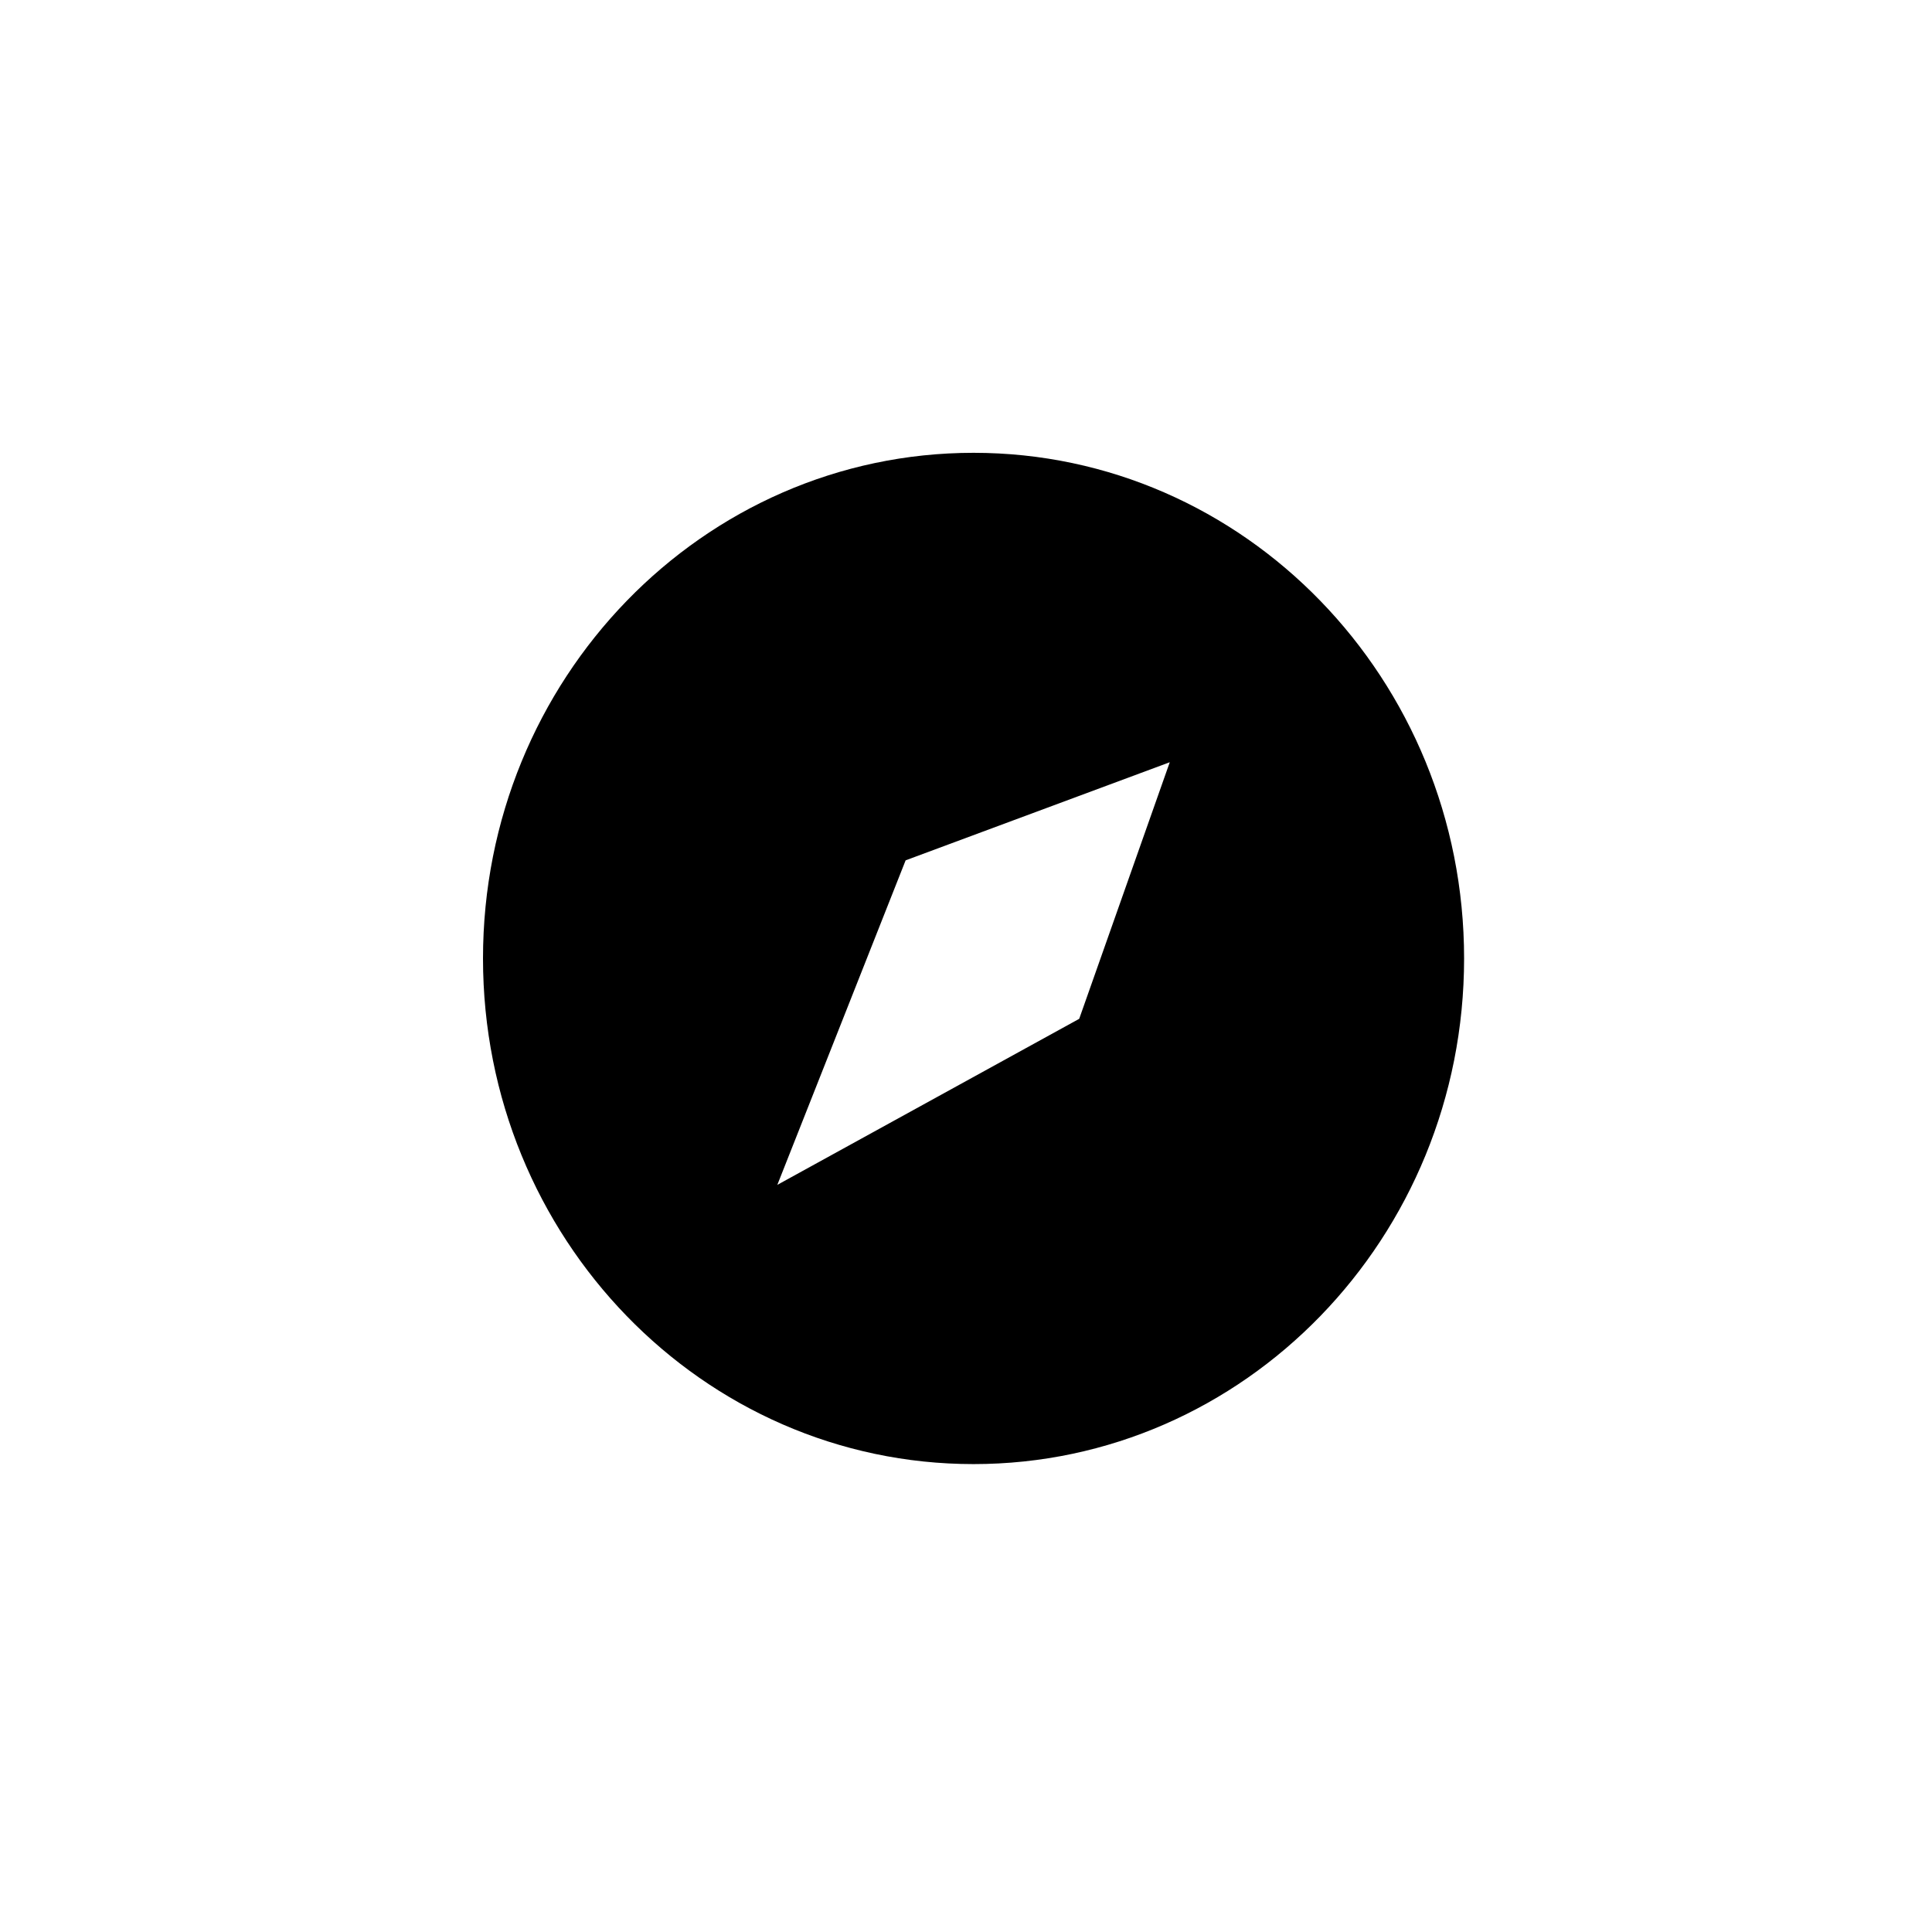 <svg width="128" height="128" viewBox="0 0 128 128" fill="none" xmlns="http://www.w3.org/2000/svg">
<g id="explore-2">
<rect width="128" height="128" fill="white"/>
<path id="head" fill-rule="evenodd" clip-rule="evenodd" d="M32 63.5C32 44.998 46.551 30 64.5 30C82.449 30 97 44.998 97 63.5C97 82.001 82.449 97 64.5 97C46.551 97 32 82.001 32 63.5ZM60 57L77.5 50.5L71.5 67.5L51.5 78.5L60 57Z" fill="black"/>
</g>
</svg>
